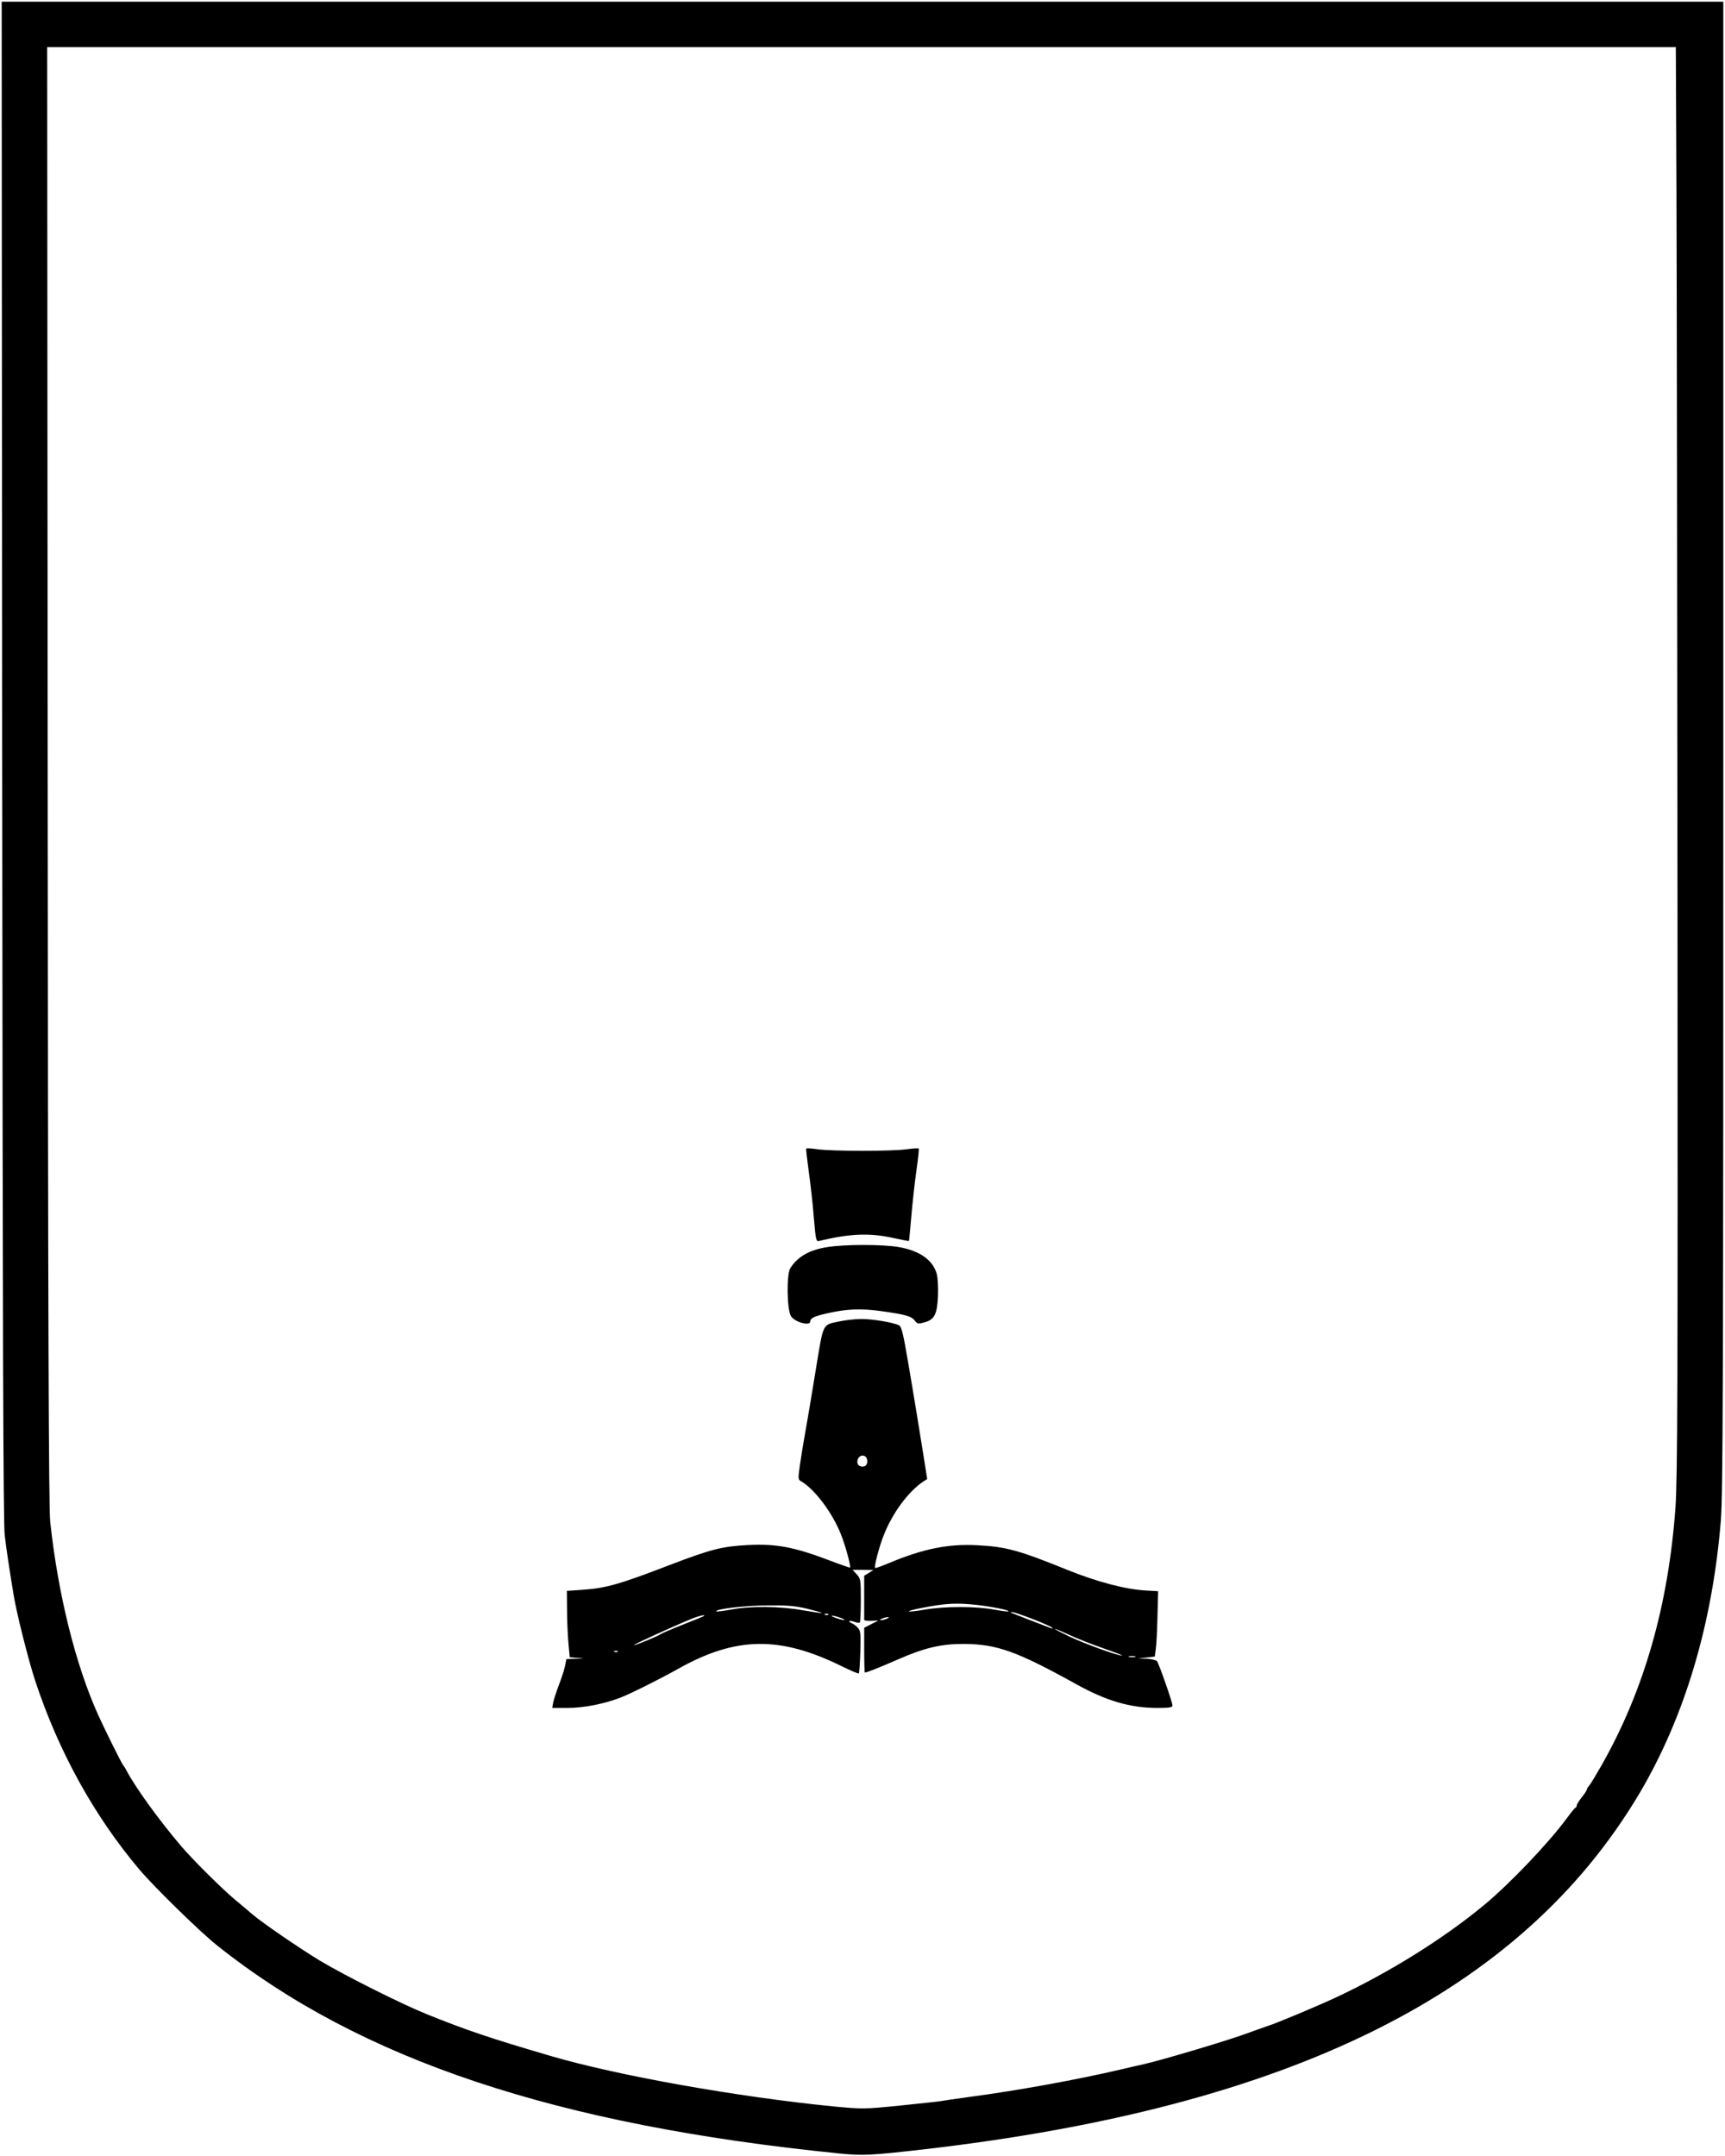 <?xml version="1.0" standalone="no"?>
<!DOCTYPE svg PUBLIC "-//W3C//DTD SVG 20010904//EN"
 "http://www.w3.org/TR/2001/REC-SVG-20010904/DTD/svg10.dtd">
<svg version="1.0" xmlns="http://www.w3.org/2000/svg"
 width="1024pt" height="1280pt" viewBox="0 0 1024 1280"
 preserveAspectRatio="xMidYMid meet">

<g transform="translate(0,1280) scale(0.1,-0.1)"
fill="#000000" stroke="none">
<path d="M13 8288 c3 -3409 6 -4527 15 -4603 11 -92 26 -190 53 -355 18 -110
88 -387 128 -509 139 -420 349 -801 619 -1121 90 -106 360 -370 462 -451 851
-678 2010 -1065 3693 -1234 140 -14 190 -11 497 24 2181 251 3546 929 4250
2110 269 453 435 1007 485 1620 13 150 15 838 15 4599 l0 4422 -5110 0 -5110
0 3 -4502z m9939 3335 c2 -494 4 -2399 6 -4233 2 -2842 0 -3365 -12 -3540 -42
-580 -186 -1085 -438 -1529 -33 -58 -66 -113 -74 -122 -8 -8 -14 -19 -14 -23
0 -5 -13 -25 -30 -46 -16 -21 -30 -42 -30 -48 0 -6 -3 -12 -7 -14 -5 -1 -28
-30 -52 -63 -109 -148 -341 -391 -491 -515 -244 -202 -566 -402 -880 -549
-112 -52 -359 -156 -410 -171 -14 -5 -77 -27 -140 -50 -128 -45 -474 -148
-590 -175 -41 -9 -102 -23 -135 -31 -260 -61 -617 -126 -905 -164 -80 -11
-156 -22 -170 -25 -14 -2 -122 -14 -240 -26 -211 -21 -219 -21 -390 -5 -568
56 -1285 183 -1685 301 -362 106 -496 152 -730 246 -155 63 -486 229 -635 318
-122 74 -344 226 -402 276 -13 11 -61 52 -108 91 -79 67 -245 232 -315 314
-135 159 -272 349 -325 450 -7 14 -16 27 -19 30 -7 6 -108 209 -149 300 -134
297 -238 717 -284 1145 -9 83 -13 1190 -15 4433 l-3 4322 4834 0 4834 0 4
-897z"/>
<path d="M4786 5981 c-2 -3 5 -64 15 -136 10 -71 24 -195 30 -273 12 -138 13
-144 33 -139 185 44 299 48 440 17 49 -11 90 -19 92 -17 1 1 7 67 14 147 7 80
20 201 30 270 10 69 16 128 14 131 -2 3 -34 1 -71 -4 -88 -13 -450 -12 -531 0
-34 5 -64 7 -66 4z"/>
<path d="M4910 5396 c-105 -17 -173 -55 -218 -124 -24 -36 -21 -249 4 -287 23
-35 114 -60 114 -30 0 19 24 31 101 48 114 26 198 30 320 13 143 -20 180 -30
200 -57 14 -19 19 -20 56 -10 60 16 76 47 81 156 2 50 -1 108 -7 131 -22 82
-100 138 -224 160 -98 17 -320 17 -427 0z"/>
<path d="M4983 4955 c-104 -23 -93 -1 -142 -297 -23 -144 -51 -308 -61 -363
-10 -55 -24 -140 -31 -189 -12 -85 -12 -90 6 -100 80 -46 185 -185 236 -313
26 -63 61 -192 55 -200 -1 -1 -54 17 -117 41 -215 82 -322 102 -492 93 -149
-8 -215 -24 -458 -117 -307 -118 -381 -139 -529 -149 l-85 -6 1 -110 c0 -60 4
-149 8 -197 l8 -87 46 -4 c46 -3 46 -3 -9 -5 l-57 -2 -7 -37 c-4 -21 -20 -72
-36 -113 -16 -41 -31 -90 -35 -107 l-6 -33 90 0 c96 0 214 23 312 60 58 22
243 114 345 172 344 193 605 197 975 14 51 -25 96 -44 98 -41 3 3 7 60 9 127
3 108 2 126 -14 143 -10 12 -27 24 -37 28 -10 4 -17 10 -14 13 3 2 17 0 31 -5
14 -5 28 -7 31 -4 3 4 6 63 6 133 0 121 -1 128 -25 154 l-24 26 62 0 62 -1
-27 -17 -28 -17 0 -127 c0 -71 0 -131 0 -135 1 -5 20 -7 43 -6 l42 2 -42 -21
-43 -22 0 -133 c0 -73 2 -133 4 -133 11 0 87 30 194 77 160 70 257 93 392 93
196 -1 313 -42 665 -237 181 -101 324 -143 485 -143 71 0 90 3 90 14 0 20 -80
248 -92 264 -6 6 -34 13 -62 14 l-51 1 50 6 50 6 6 45 c4 25 8 113 10 194 l4
149 -69 4 c-122 6 -293 51 -471 123 -289 117 -362 137 -535 146 -172 9 -321
-21 -528 -108 -40 -17 -74 -29 -77 -27 -7 8 24 128 52 197 51 130 146 257 232
315 l25 16 -13 83 c-22 140 -68 423 -103 626 -25 148 -37 196 -50 203 -32 17
-160 39 -226 38 -37 0 -95 -7 -129 -14z m165 -826 c3 -28 -16 -43 -43 -33 -30
12 -13 67 19 62 14 -2 22 -11 24 -29z m657 -858 c93 -11 188 -31 182 -38 -3
-2 -42 3 -87 11 -106 20 -291 20 -409 0 -116 -20 -131 -12 -19 10 145 28 206
31 333 17z m-1013 -22 c49 -12 88 -23 86 -25 -2 -2 -53 6 -113 16 -133 24
-311 26 -425 4 -45 -8 -84 -13 -87 -11 -13 14 169 35 301 36 118 1 167 -3 238
-20z m1336 -60 c59 -23 112 -46 117 -52 7 -7 4 -7 -10 -2 -11 4 -64 25 -117
45 -136 53 -125 48 -110 49 8 1 62 -18 120 -40z m-1211 25 c-3 -3 -12 -4 -19
-1 -8 3 -5 6 6 6 11 1 17 -2 13 -5z m-738 -8 c-2 -2 -58 -25 -124 -51 -66 -26
-124 -51 -130 -55 -16 -13 -158 -71 -162 -67 -3 4 239 114 342 156 44 18 86
27 74 17z m811 -11 c19 -7 28 -13 20 -13 -8 0 -31 6 -50 13 -19 7 -28 13 -20
13 8 0 31 -6 50 -13z m275 -5 c-11 -5 -27 -9 -35 -9 -9 0 -8 4 5 9 11 5 27 9
35 9 9 0 8 -4 -5 -9z m1082 -96 c43 -20 134 -56 203 -80 69 -24 119 -43 111
-43 -26 -1 -217 68 -311 112 -52 25 -92 46 -88 46 4 1 42 -15 85 -35z m-2680
-100 c-3 -3 -12 -4 -19 -1 -8 3 -5 6 6 6 11 1 17 -2 13 -5z m3071 -31 c-10 -2
-26 -2 -35 0 -10 3 -2 5 17 5 19 0 27 -2 18 -5z"/>
</g>
</svg>
